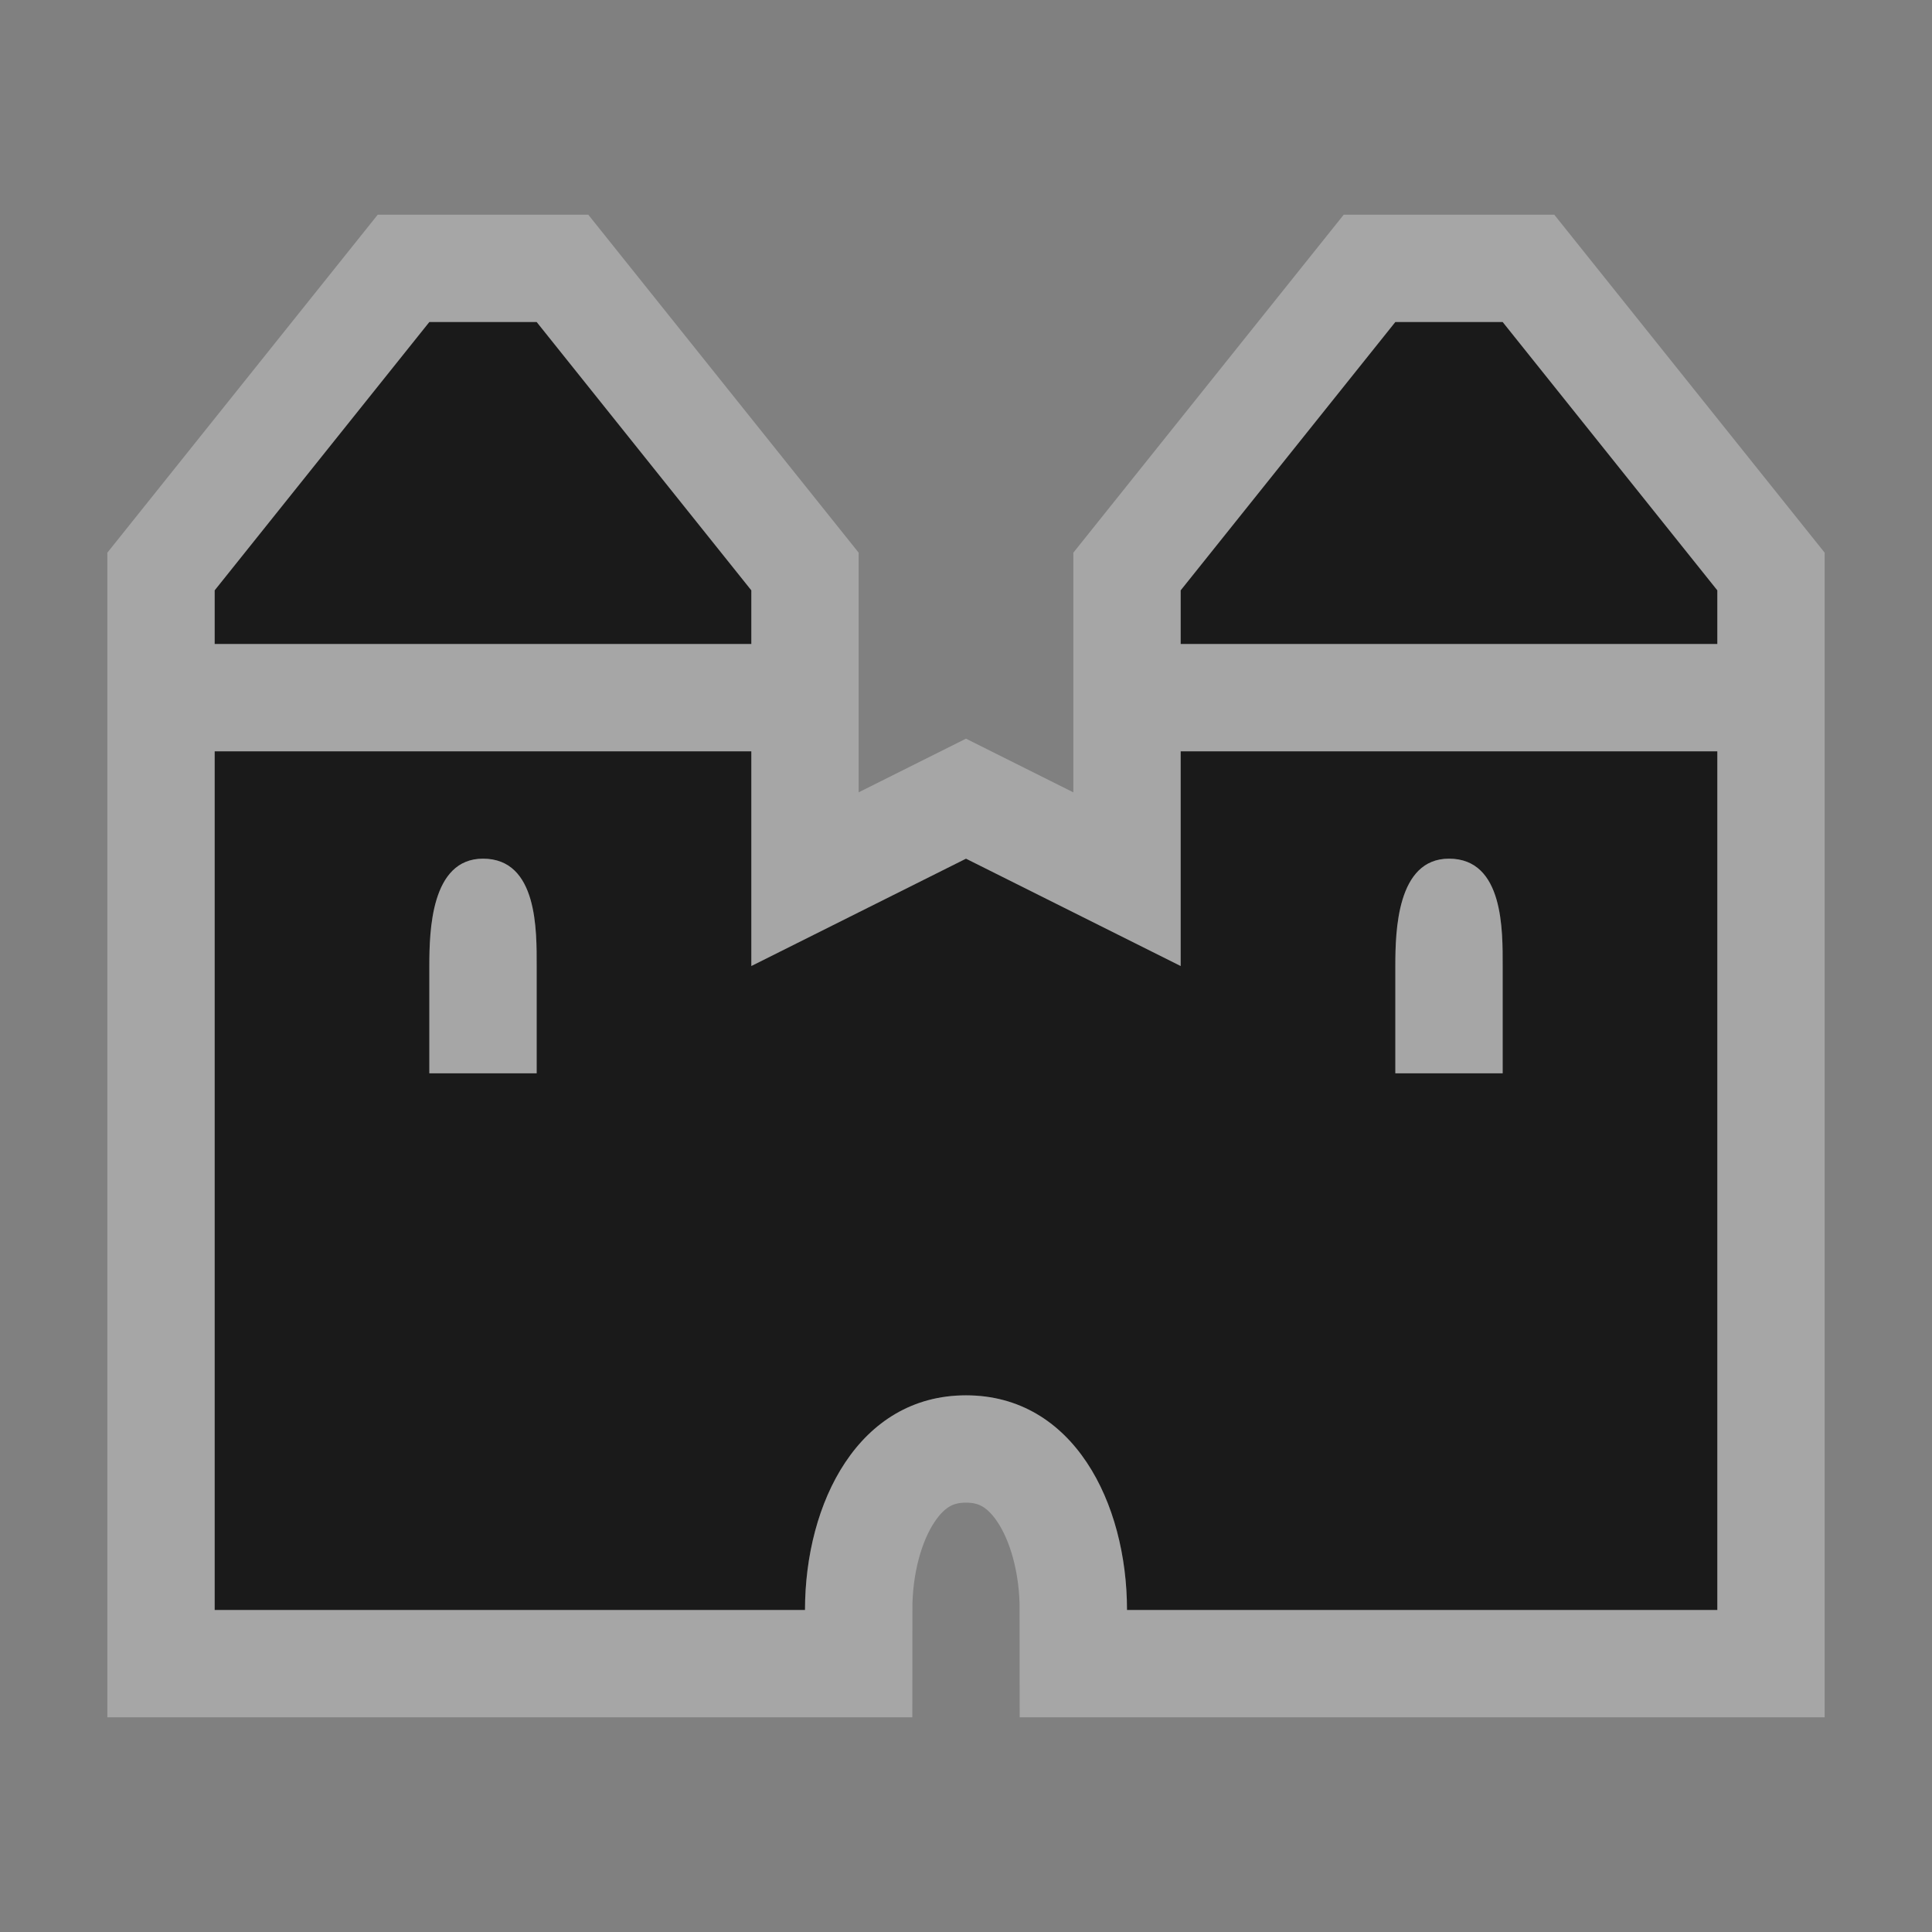 <?xml version="1.0" encoding="UTF-8" standalone="no"?>
<!-- Created with Inkscape (http://www.inkscape.org/) -->

<svg
   xmlns:dc="http://purl.org/dc/elements/1.1/"
   xmlns:cc="http://creativecommons.org/ns#"
   xmlns:rdf="http://www.w3.org/1999/02/22-rdf-syntax-ns#"
   xmlns:svg="http://www.w3.org/2000/svg"
   xmlns="http://www.w3.org/2000/svg"
   version="1.1"
   width="100%"
   height="100%"
   viewBox="0 0 18 18"
   id="svg2">
  <rect x="0" y="0" width="18" height="18" fill="#808080" stroke="none"/>
  <defs
     id="defs6" />
  <rect
     width="18"
     height="18"
     x="0"
     y="0"
     id="canvas"
     style="fill:none;stroke:none;visibility:hidden" />
  <g
     id="castle-stately">
    <path
       d="M 4,3 2,5.5 2,6 7,6 7,5.5 5,3 4,3 z M 13,3 11,5.5 11,6 16,6 16,5.5 14,3 13,3 z m -11,4 0,8 5.5,0 c 0,-1 0.5,-2 1.5,-2 1,0 1.5,1 1.5,2 L 16,15 16,7 11,7 11,9 9,8 7,9 7,7 2,7 z M 4.5,8 C 5.012,8 5,8.675 5,9 L 5,10 4,10 4,9 C 4,8.675 4.015,8 4.5,8 z m 9,0 C 14.012,8 14,8.675 14,9 l 0,1 -1,0 0,-1 c 0,-0.325 0.015,-1 0.5,-1 z"
       id="halo"
       style="opacity:0.3;fill:#ffffff;fill-opacity:1;stroke:#ffffff;stroke-width:2;stroke-miterlimit:4;stroke-opacity:1;stroke-dasharray:none" />
    <path
       d="M 4,3 2,5.5 2,6 7,6 7,5.5 5,3 4,3 z M 13,3 11,5.5 11,6 16,6 16,5.5 14,3 13,3 z m -11,4 0,8 5.5,0 c 0,-1 0.5,-2 1.5,-2 1,0 1.5,1 1.5,2 L 16,15 16,7 11,7 11,9 9,8 7,9 7,7 2,7 z M 4.5,8 C 5.012,8 5,8.675 5,9 L 5,10 4,10 4,9 C 4,8.675 4.015,8 4.5,8 z m 9,0 C 14.012,8 14,8.675 14,9 l 0,1 -1,0 0,-1 c 0,-0.325 0.015,-1 0.5,-1 z"
       id="icon"
       style="fill:#1a1a1a;fill-opacity:1;stroke:none" />
  </g>
</svg>
